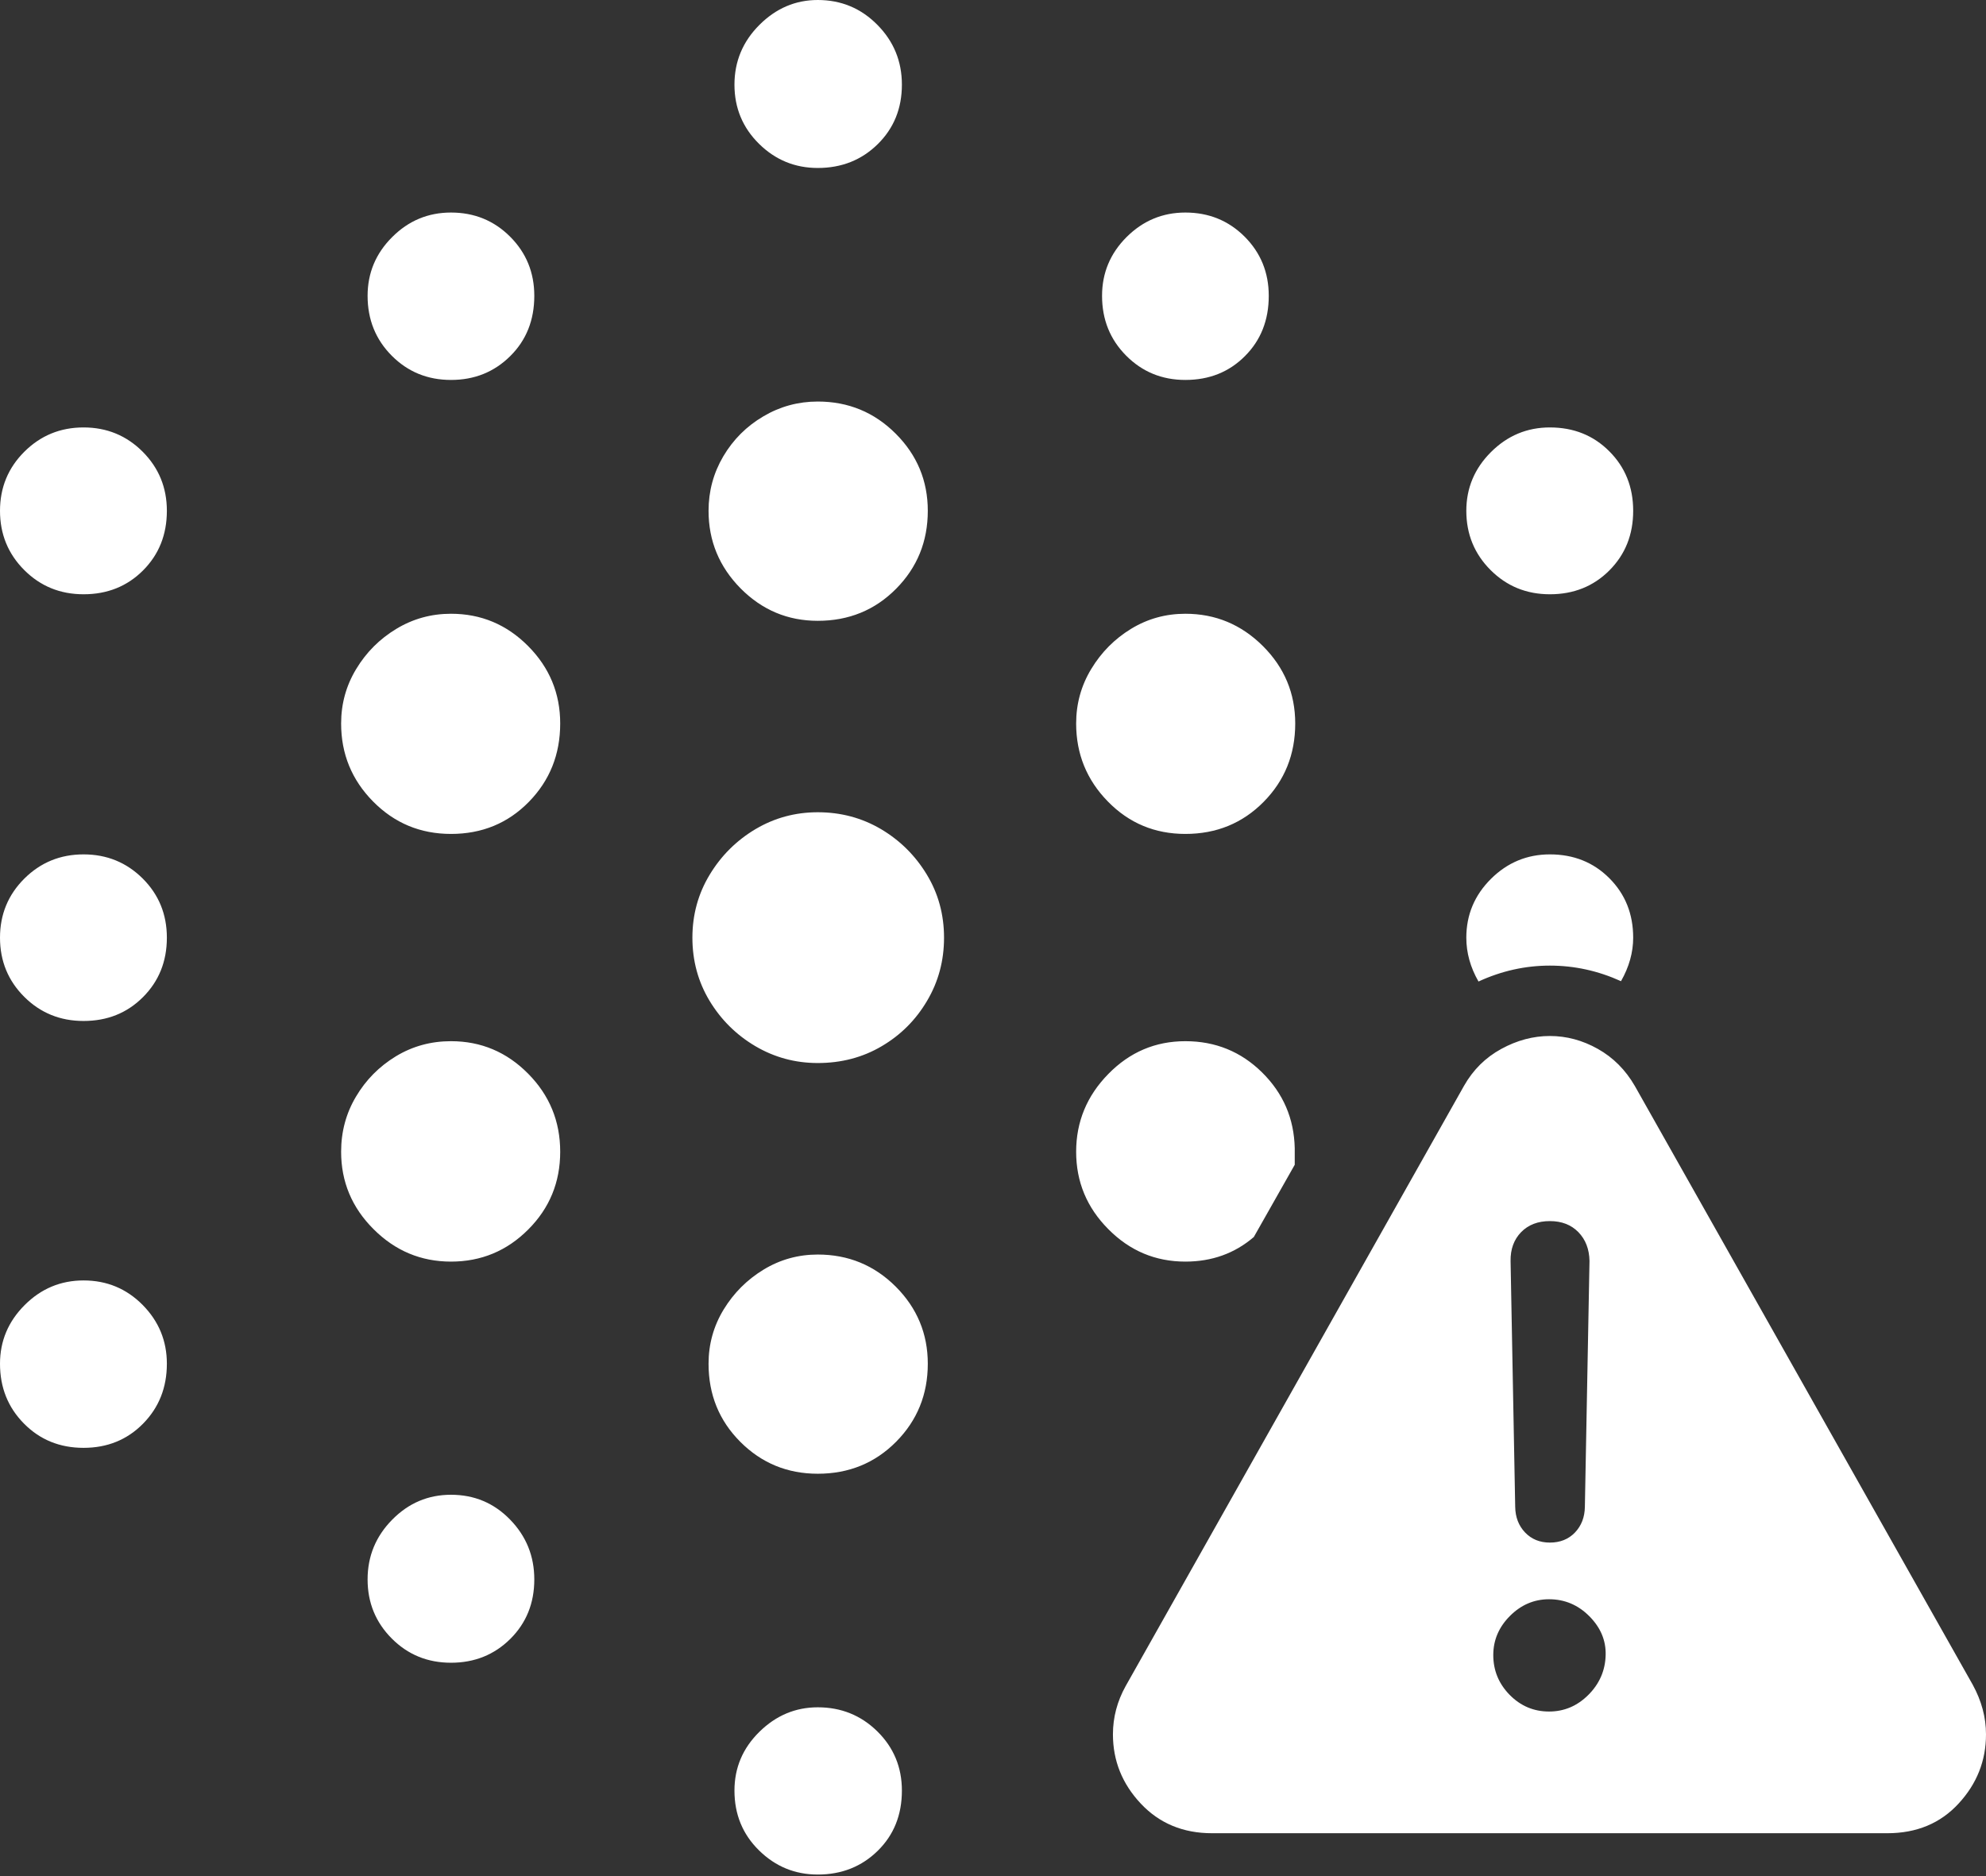 <?xml version="1.0" encoding="UTF-8"?>
<!--Generator: Apple Native CoreSVG 175-->
<!DOCTYPE svg
PUBLIC "-//W3C//DTD SVG 1.1//EN"
       "http://www.w3.org/Graphics/SVG/1.1/DTD/svg11.dtd">
<svg version="1.1" xmlns="http://www.w3.org/2000/svg" xmlns:xlink="http://www.w3.org/1999/xlink" width="24.458" height="23.109">
 <rect width="100%" height="100%" fill="#333333" stroke="none"/>
 <g>
  <rect height="23.109" opacity="0" width="24.458" x="0" y="0"/>
  <path d="M10.071 2.069Q10.512 2.069 10.81 1.775Q11.107 1.482 11.107 1.043Q11.107 0.611 10.805 0.306Q10.503 0 10.071 0Q9.659 0 9.352 0.307Q9.045 0.614 9.045 1.043Q9.045 1.472 9.347 1.771Q9.649 2.069 10.071 2.069ZM5.554 4.68Q5.988 4.68 6.284 4.386Q6.58 4.093 6.58 3.644Q6.58 3.213 6.282 2.915Q5.985 2.618 5.554 2.618Q5.132 2.618 4.83 2.92Q4.527 3.222 4.527 3.644Q4.527 4.083 4.825 4.382Q5.122 4.68 5.554 4.68ZM14.598 4.68Q15.04 4.68 15.332 4.386Q15.625 4.093 15.625 3.644Q15.625 3.213 15.328 2.915Q15.03 2.618 14.598 2.618Q14.177 2.618 13.874 2.92Q13.572 3.222 13.572 3.644Q13.572 4.083 13.87 4.382Q14.167 4.68 14.598 4.68ZM1.029 7.32Q1.468 7.32 1.761 7.027Q2.055 6.733 2.055 6.292Q2.055 5.863 1.757 5.564Q1.458 5.265 1.029 5.265Q0.6 5.265 0.3 5.564Q0 5.863 0 6.292Q0 6.723 0.299 7.022Q0.597 7.32 1.029 7.32ZM10.071 7.647Q10.645 7.647 11.036 7.252Q11.426 6.858 11.426 6.292Q11.426 5.737 11.031 5.342Q10.635 4.946 10.071 4.946Q9.709 4.946 9.4 5.129Q9.091 5.311 8.908 5.62Q8.726 5.929 8.726 6.292Q8.726 6.848 9.121 7.248Q9.517 7.647 10.071 7.647ZM19.087 7.32Q19.526 7.32 19.819 7.027Q20.113 6.733 20.113 6.292Q20.113 5.853 19.819 5.559Q19.526 5.265 19.087 5.265Q18.665 5.265 18.361 5.569Q18.058 5.872 18.058 6.292Q18.058 6.723 18.357 7.022Q18.655 7.32 19.087 7.32ZM5.554 10.272Q6.127 10.272 6.513 9.877Q6.899 9.483 6.899 8.912Q6.899 8.355 6.503 7.957Q6.108 7.56 5.554 7.56Q5.189 7.56 4.881 7.746Q4.573 7.932 4.387 8.24Q4.201 8.547 4.201 8.912Q4.201 9.474 4.595 9.873Q4.989 10.272 5.554 10.272ZM14.598 10.272Q15.172 10.272 15.562 9.877Q15.951 9.483 15.951 8.912Q15.951 8.355 15.552 7.957Q15.153 7.56 14.598 7.56Q14.234 7.56 13.929 7.746Q13.625 7.932 13.439 8.24Q13.253 8.547 13.253 8.912Q13.253 9.474 13.644 9.873Q14.034 10.272 14.598 10.272ZM1.029 12.576Q1.468 12.576 1.761 12.282Q2.055 11.988 2.055 11.55Q2.055 11.118 1.757 10.821Q1.458 10.524 1.029 10.524Q0.6 10.524 0.3 10.822Q0 11.121 0 11.55Q0 11.981 0.299 12.279Q0.597 12.576 1.029 12.576ZM10.071 13.094Q10.507 13.094 10.858 12.887Q11.209 12.681 11.417 12.328Q11.626 11.976 11.626 11.55Q11.626 11.123 11.414 10.773Q11.202 10.422 10.85 10.213Q10.497 10.005 10.071 10.005Q9.655 10.005 9.304 10.213Q8.953 10.422 8.74 10.774Q8.527 11.126 8.527 11.55Q8.527 11.976 8.738 12.327Q8.95 12.678 9.302 12.886Q9.655 13.094 10.071 13.094ZM19.963 12.086Q20.113 11.822 20.113 11.55Q20.113 11.111 19.819 10.817Q19.526 10.524 19.087 10.524Q18.665 10.524 18.361 10.826Q18.058 11.128 18.058 11.55Q18.058 11.829 18.208 12.09Q18.633 11.894 19.087 11.894Q19.54 11.894 19.963 12.086ZM5.554 15.54Q6.111 15.54 6.505 15.145Q6.899 14.751 6.899 14.187Q6.899 13.623 6.503 13.224Q6.108 12.825 5.554 12.825Q5.182 12.825 4.874 13.012Q4.566 13.2 4.384 13.508Q4.201 13.815 4.201 14.187Q4.201 14.742 4.6 15.14Q4.999 15.54 5.554 15.54ZM14.598 15.54Q15.088 15.54 15.441 15.237L15.945 14.347L15.945 14.144Q15.933 13.595 15.543 13.21Q15.153 12.825 14.598 12.825Q14.044 12.825 13.649 13.229Q13.253 13.633 13.253 14.187Q13.253 14.742 13.649 15.14Q14.044 15.54 14.598 15.54ZM1.029 17.834Q1.468 17.834 1.761 17.537Q2.055 17.239 2.055 16.798Q2.055 16.376 1.757 16.074Q1.458 15.772 1.029 15.772Q0.607 15.772 0.304 16.075Q0 16.379 0 16.798Q0 17.237 0.295 17.535Q0.59 17.834 1.029 17.834ZM10.071 18.153Q10.645 18.153 11.036 17.759Q11.426 17.365 11.426 16.798Q11.426 16.244 11.031 15.848Q10.635 15.453 10.071 15.453Q9.709 15.453 9.403 15.639Q9.098 15.825 8.912 16.13Q8.726 16.436 8.726 16.798Q8.726 17.369 9.118 17.761Q9.51 18.153 10.071 18.153ZM5.554 20.481Q5.988 20.481 6.284 20.188Q6.58 19.894 6.58 19.455Q6.58 19.024 6.282 18.718Q5.985 18.412 5.554 18.412Q5.132 18.412 4.83 18.719Q4.527 19.026 4.527 19.455Q4.527 19.884 4.825 20.183Q5.122 20.481 5.554 20.481ZM10.071 23.09Q10.512 23.09 10.81 22.797Q11.107 22.505 11.107 22.056Q11.107 21.625 10.805 21.327Q10.503 21.03 10.071 21.03Q9.659 21.03 9.352 21.332Q9.045 21.634 9.045 22.056Q9.045 22.495 9.347 22.792Q9.649 23.09 10.071 23.09ZM14.926 22.581L23.242 22.581Q23.785 22.581 24.121 22.215Q24.458 21.85 24.458 21.363Q24.458 21.05 24.294 20.751L20.133 13.376Q19.961 13.079 19.678 12.92Q19.395 12.761 19.087 12.761Q18.78 12.761 18.489 12.92Q18.197 13.079 18.029 13.376L13.863 20.768Q13.706 21.05 13.706 21.363Q13.706 21.85 14.048 22.215Q14.391 22.581 14.926 22.581ZM19.077 21.082Q18.794 21.082 18.592 20.877Q18.39 20.671 18.39 20.386Q18.39 20.11 18.596 19.904Q18.801 19.699 19.077 19.699Q19.365 19.699 19.573 19.908Q19.781 20.117 19.774 20.386Q19.767 20.671 19.561 20.877Q19.356 21.082 19.077 21.082ZM19.087 19.001Q18.901 19.001 18.782 18.877Q18.663 18.752 18.66 18.561L18.603 15.532Q18.6 15.314 18.733 15.177Q18.866 15.041 19.087 15.041Q19.305 15.041 19.438 15.177Q19.571 15.314 19.575 15.532L19.518 18.561Q19.515 18.752 19.396 18.877Q19.277 19.001 19.087 19.001Z" fill="#ffffff"/>
 </g>
</svg>
